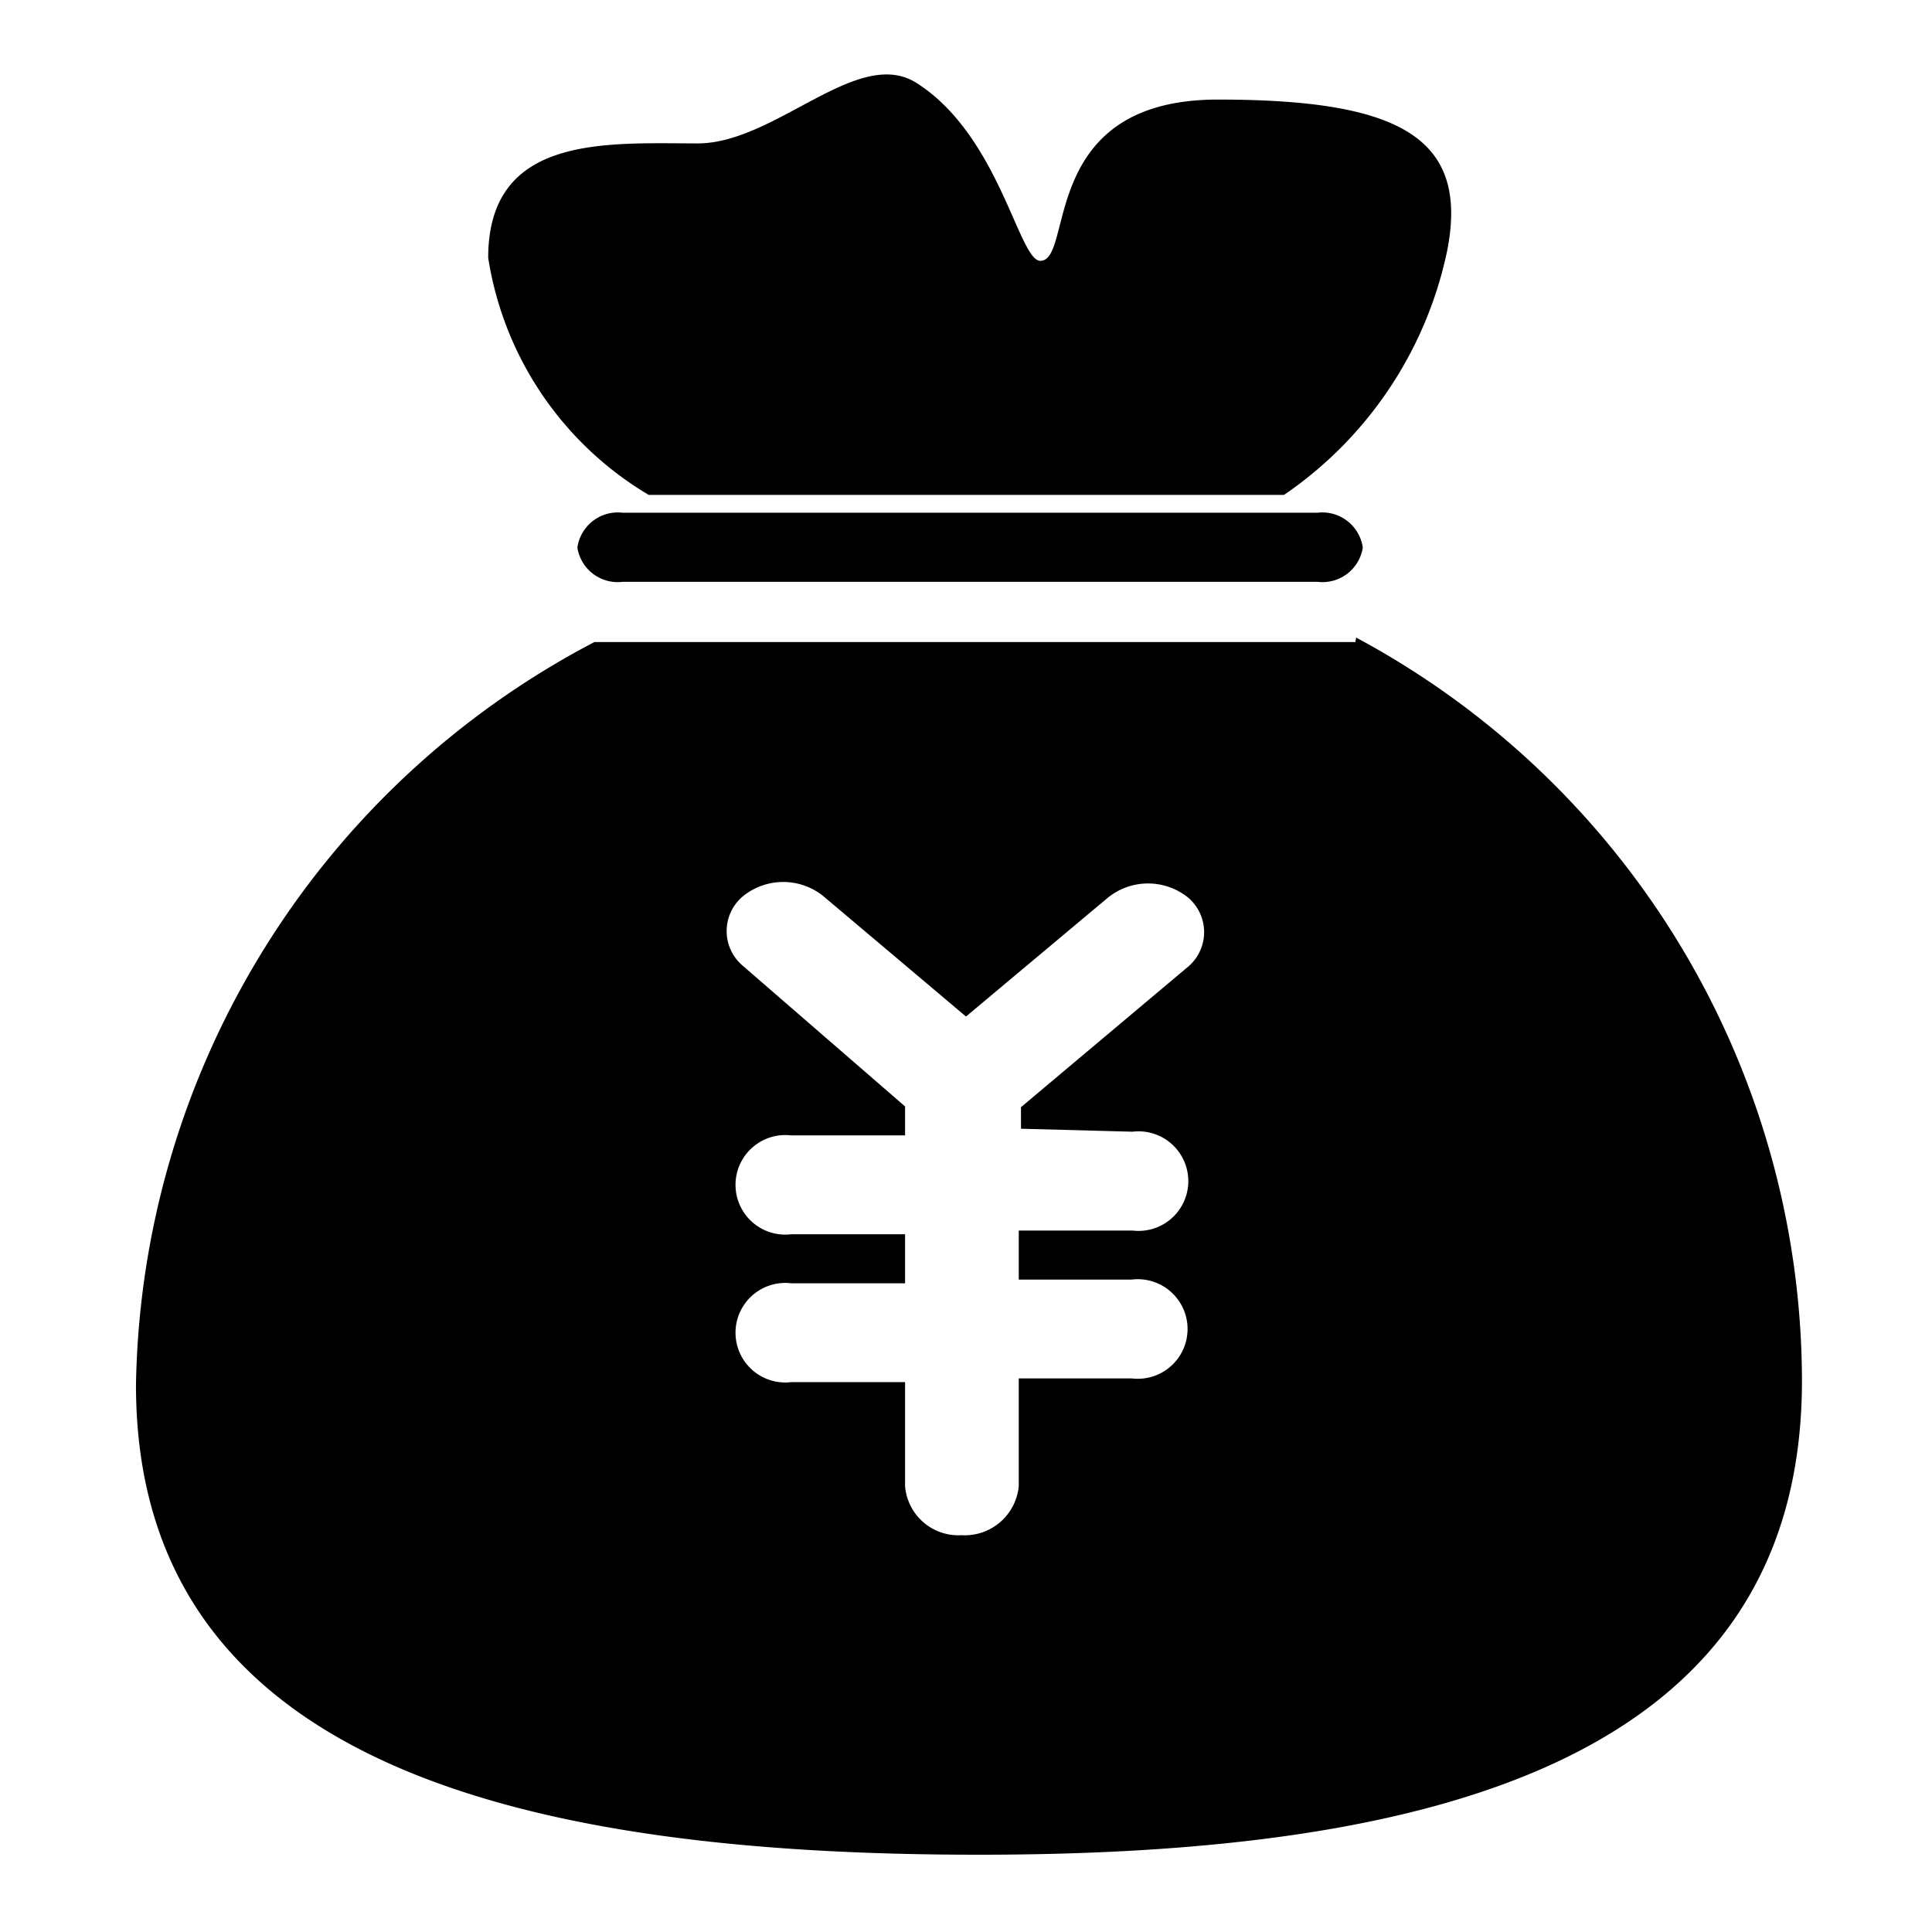 <svg id="图层_1" data-name="图层 1" xmlns="http://www.w3.org/2000/svg" viewBox="0 0 26 26"><defs><style></style></defs><title></title><path class="cls-1" d="M8.73,6.66l8.55,0a5.29,5.29,0,0,0,2.19-3.26c.32-1.56-.65-2.06-3.08-2.06S14.46,3.51,14,3.51c-.29,0-.55-1.68-1.66-2.39-.79-.51-1.89.8-2.94.81-1.23,0-2.83-.13-2.83,1.54A4.52,4.52,0,0,0,8.73,6.66Zm-.35.24a.55.55,0,0,0-.61.47.55.55,0,0,0,.61.46h9.35a.55.55,0,0,0,.61-.46.55.55,0,0,0-.61-.47Zm9.86,1.74H8a11.49,11.49,0,0,0-6.17,10c0,5.15,5.3,6.32,11.34,6.32s11.08-1.23,11.08-6.38a11.37,11.37,0,0,0-6-10Zm-3,6.59a.67.67,0,1,1,0,1.33H13.71v.66h1.52a.67.67,0,1,1,0,1.33H13.71V20a.73.73,0,0,1-.77.66.72.72,0,0,1-.76-.66v-1.4H10.65a.67.67,0,1,1,0-1.33h1.53v-.66H10.65a.67.67,0,1,1,0-1.33h1.53v-.39L10,13a.61.61,0,0,1,0-.94.86.86,0,0,1,1.08,0L13,13.68l1.91-1.6a.86.86,0,0,1,1.08,0A.61.61,0,0,1,16,13l-2.26,1.9v.29Zm0,0"/></svg>
